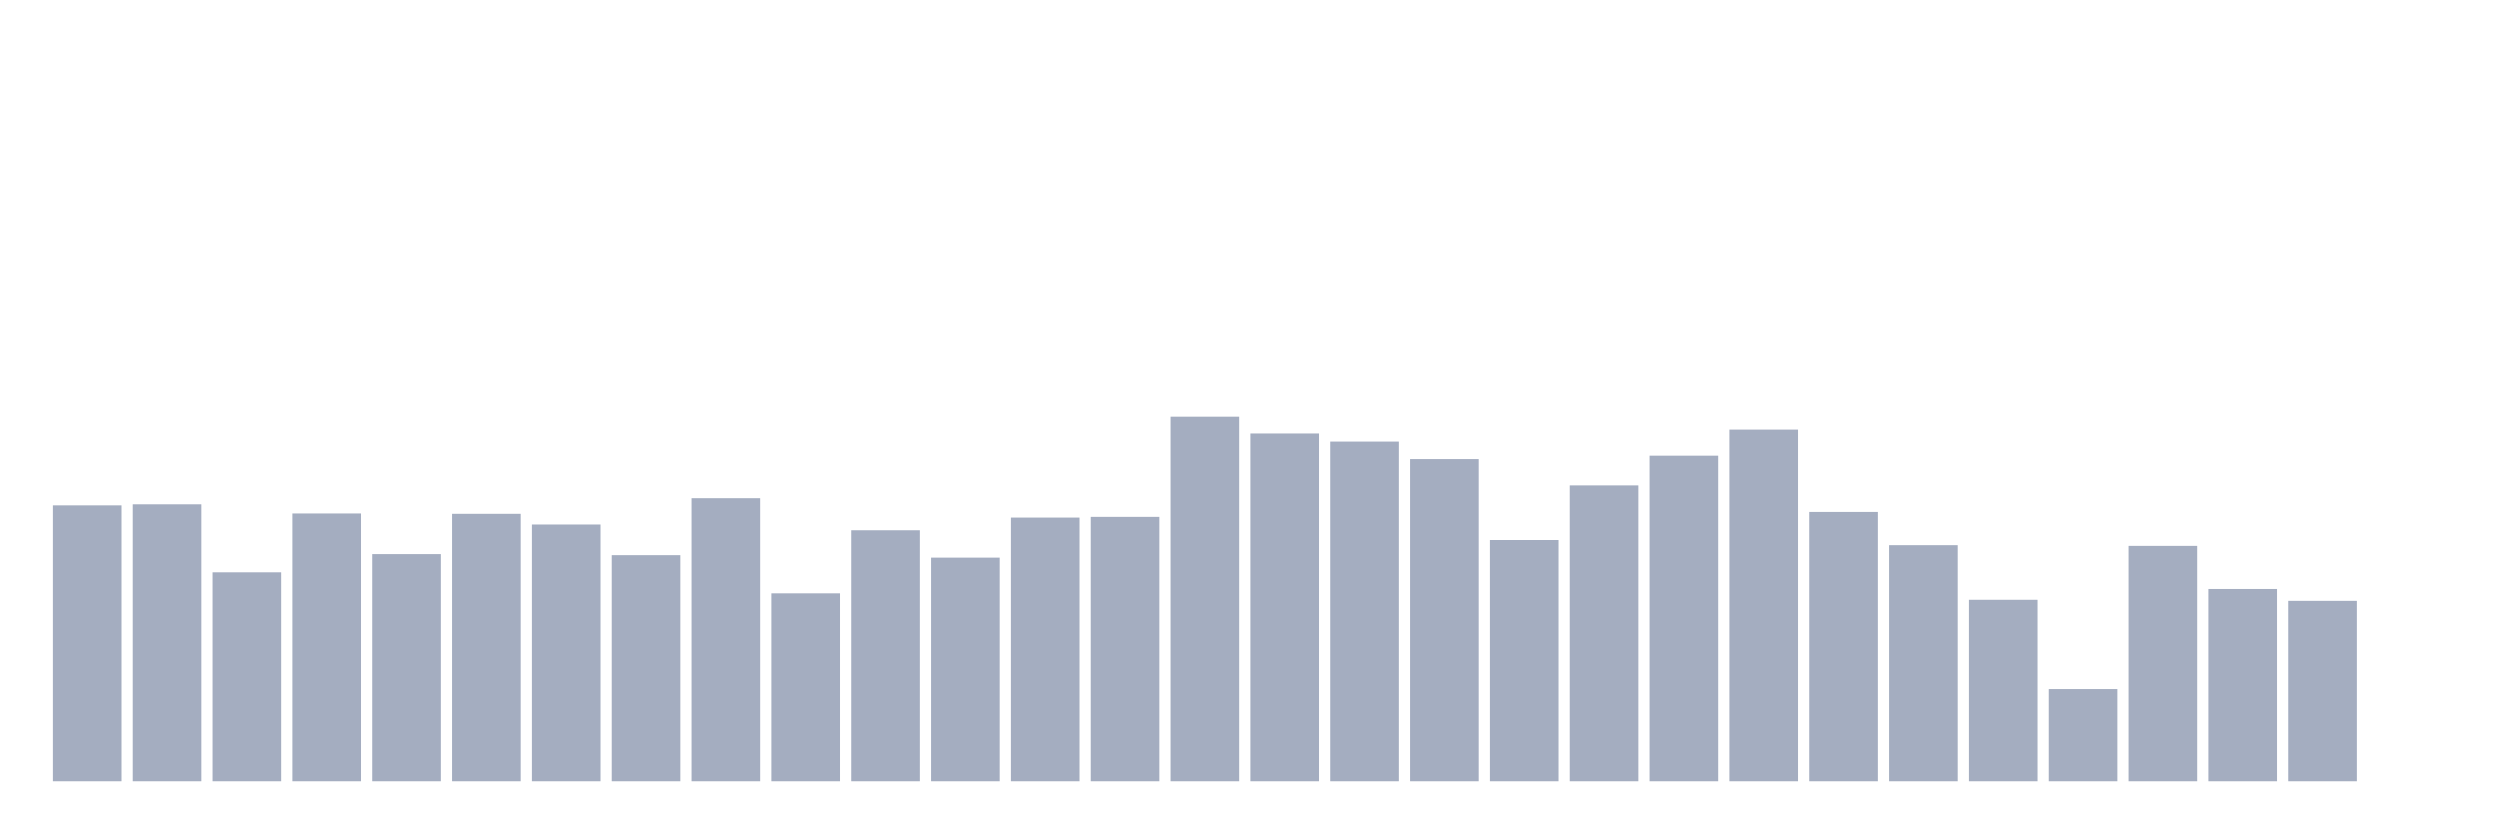 <svg xmlns="http://www.w3.org/2000/svg" viewBox="0 0 480 160"><g transform="translate(10,10)"><rect class="bar" x="0.153" width="13.175" y="87.026" height="52.974" fill="rgb(164,173,192)"></rect><rect class="bar" x="15.482" width="13.175" y="86.823" height="53.177" fill="rgb(164,173,192)"></rect><rect class="bar" x="30.81" width="13.175" y="99.881" height="40.119" fill="rgb(164,173,192)"></rect><rect class="bar" x="46.138" width="13.175" y="88.582" height="51.418" fill="rgb(164,173,192)"></rect><rect class="bar" x="61.466" width="13.175" y="96.385" height="43.615" fill="rgb(164,173,192)"></rect><rect class="bar" x="76.794" width="13.175" y="88.65" height="51.35" fill="rgb(164,173,192)"></rect><rect class="bar" x="92.123" width="13.175" y="90.702" height="49.298" fill="rgb(164,173,192)"></rect><rect class="bar" x="107.451" width="13.175" y="96.588" height="43.412" fill="rgb(164,173,192)"></rect><rect class="bar" x="122.779" width="13.175" y="85.651" height="54.349" fill="rgb(164,173,192)"></rect><rect class="bar" x="138.107" width="13.175" y="103.918" height="36.082" fill="rgb(164,173,192)"></rect><rect class="bar" x="153.436" width="13.175" y="91.807" height="48.193" fill="rgb(164,173,192)"></rect><rect class="bar" x="168.764" width="13.175" y="97.062" height="42.938" fill="rgb(164,173,192)"></rect><rect class="bar" x="184.092" width="13.175" y="89.372" height="50.628" fill="rgb(164,173,192)"></rect><rect class="bar" x="199.42" width="13.175" y="89.236" height="50.764" fill="rgb(164,173,192)"></rect><rect class="bar" x="214.748" width="13.175" y="70" height="70" fill="rgb(164,173,192)"></rect><rect class="bar" x="230.077" width="13.175" y="73.225" height="66.775" fill="rgb(164,173,192)"></rect><rect class="bar" x="245.405" width="13.175" y="74.781" height="65.219" fill="rgb(164,173,192)"></rect><rect class="bar" x="260.733" width="13.175" y="78.141" height="61.859" fill="rgb(164,173,192)"></rect><rect class="bar" x="276.061" width="13.175" y="93.679" height="46.321" fill="rgb(164,173,192)"></rect><rect class="bar" x="291.39" width="13.175" y="83.193" height="56.807" fill="rgb(164,173,192)"></rect><rect class="bar" x="306.718" width="13.175" y="77.487" height="62.513" fill="rgb(164,173,192)"></rect><rect class="bar" x="322.046" width="13.175" y="72.481" height="67.519" fill="rgb(164,173,192)"></rect><rect class="bar" x="337.374" width="13.175" y="88.289" height="51.711" fill="rgb(164,173,192)"></rect><rect class="bar" x="352.702" width="13.175" y="94.671" height="45.329" fill="rgb(164,173,192)"></rect><rect class="bar" x="368.031" width="13.175" y="105.158" height="34.842" fill="rgb(164,173,192)"></rect><rect class="bar" x="383.359" width="13.175" y="122.297" height="17.703" fill="rgb(164,173,192)"></rect><rect class="bar" x="398.687" width="13.175" y="94.807" height="45.193" fill="rgb(164,173,192)"></rect><rect class="bar" x="414.015" width="13.175" y="103.083" height="36.917" fill="rgb(164,173,192)"></rect><rect class="bar" x="429.344" width="13.175" y="105.361" height="34.639" fill="rgb(164,173,192)"></rect><rect class="bar" x="444.672" width="13.175" y="140" height="0" fill="rgb(164,173,192)"></rect></g></svg>